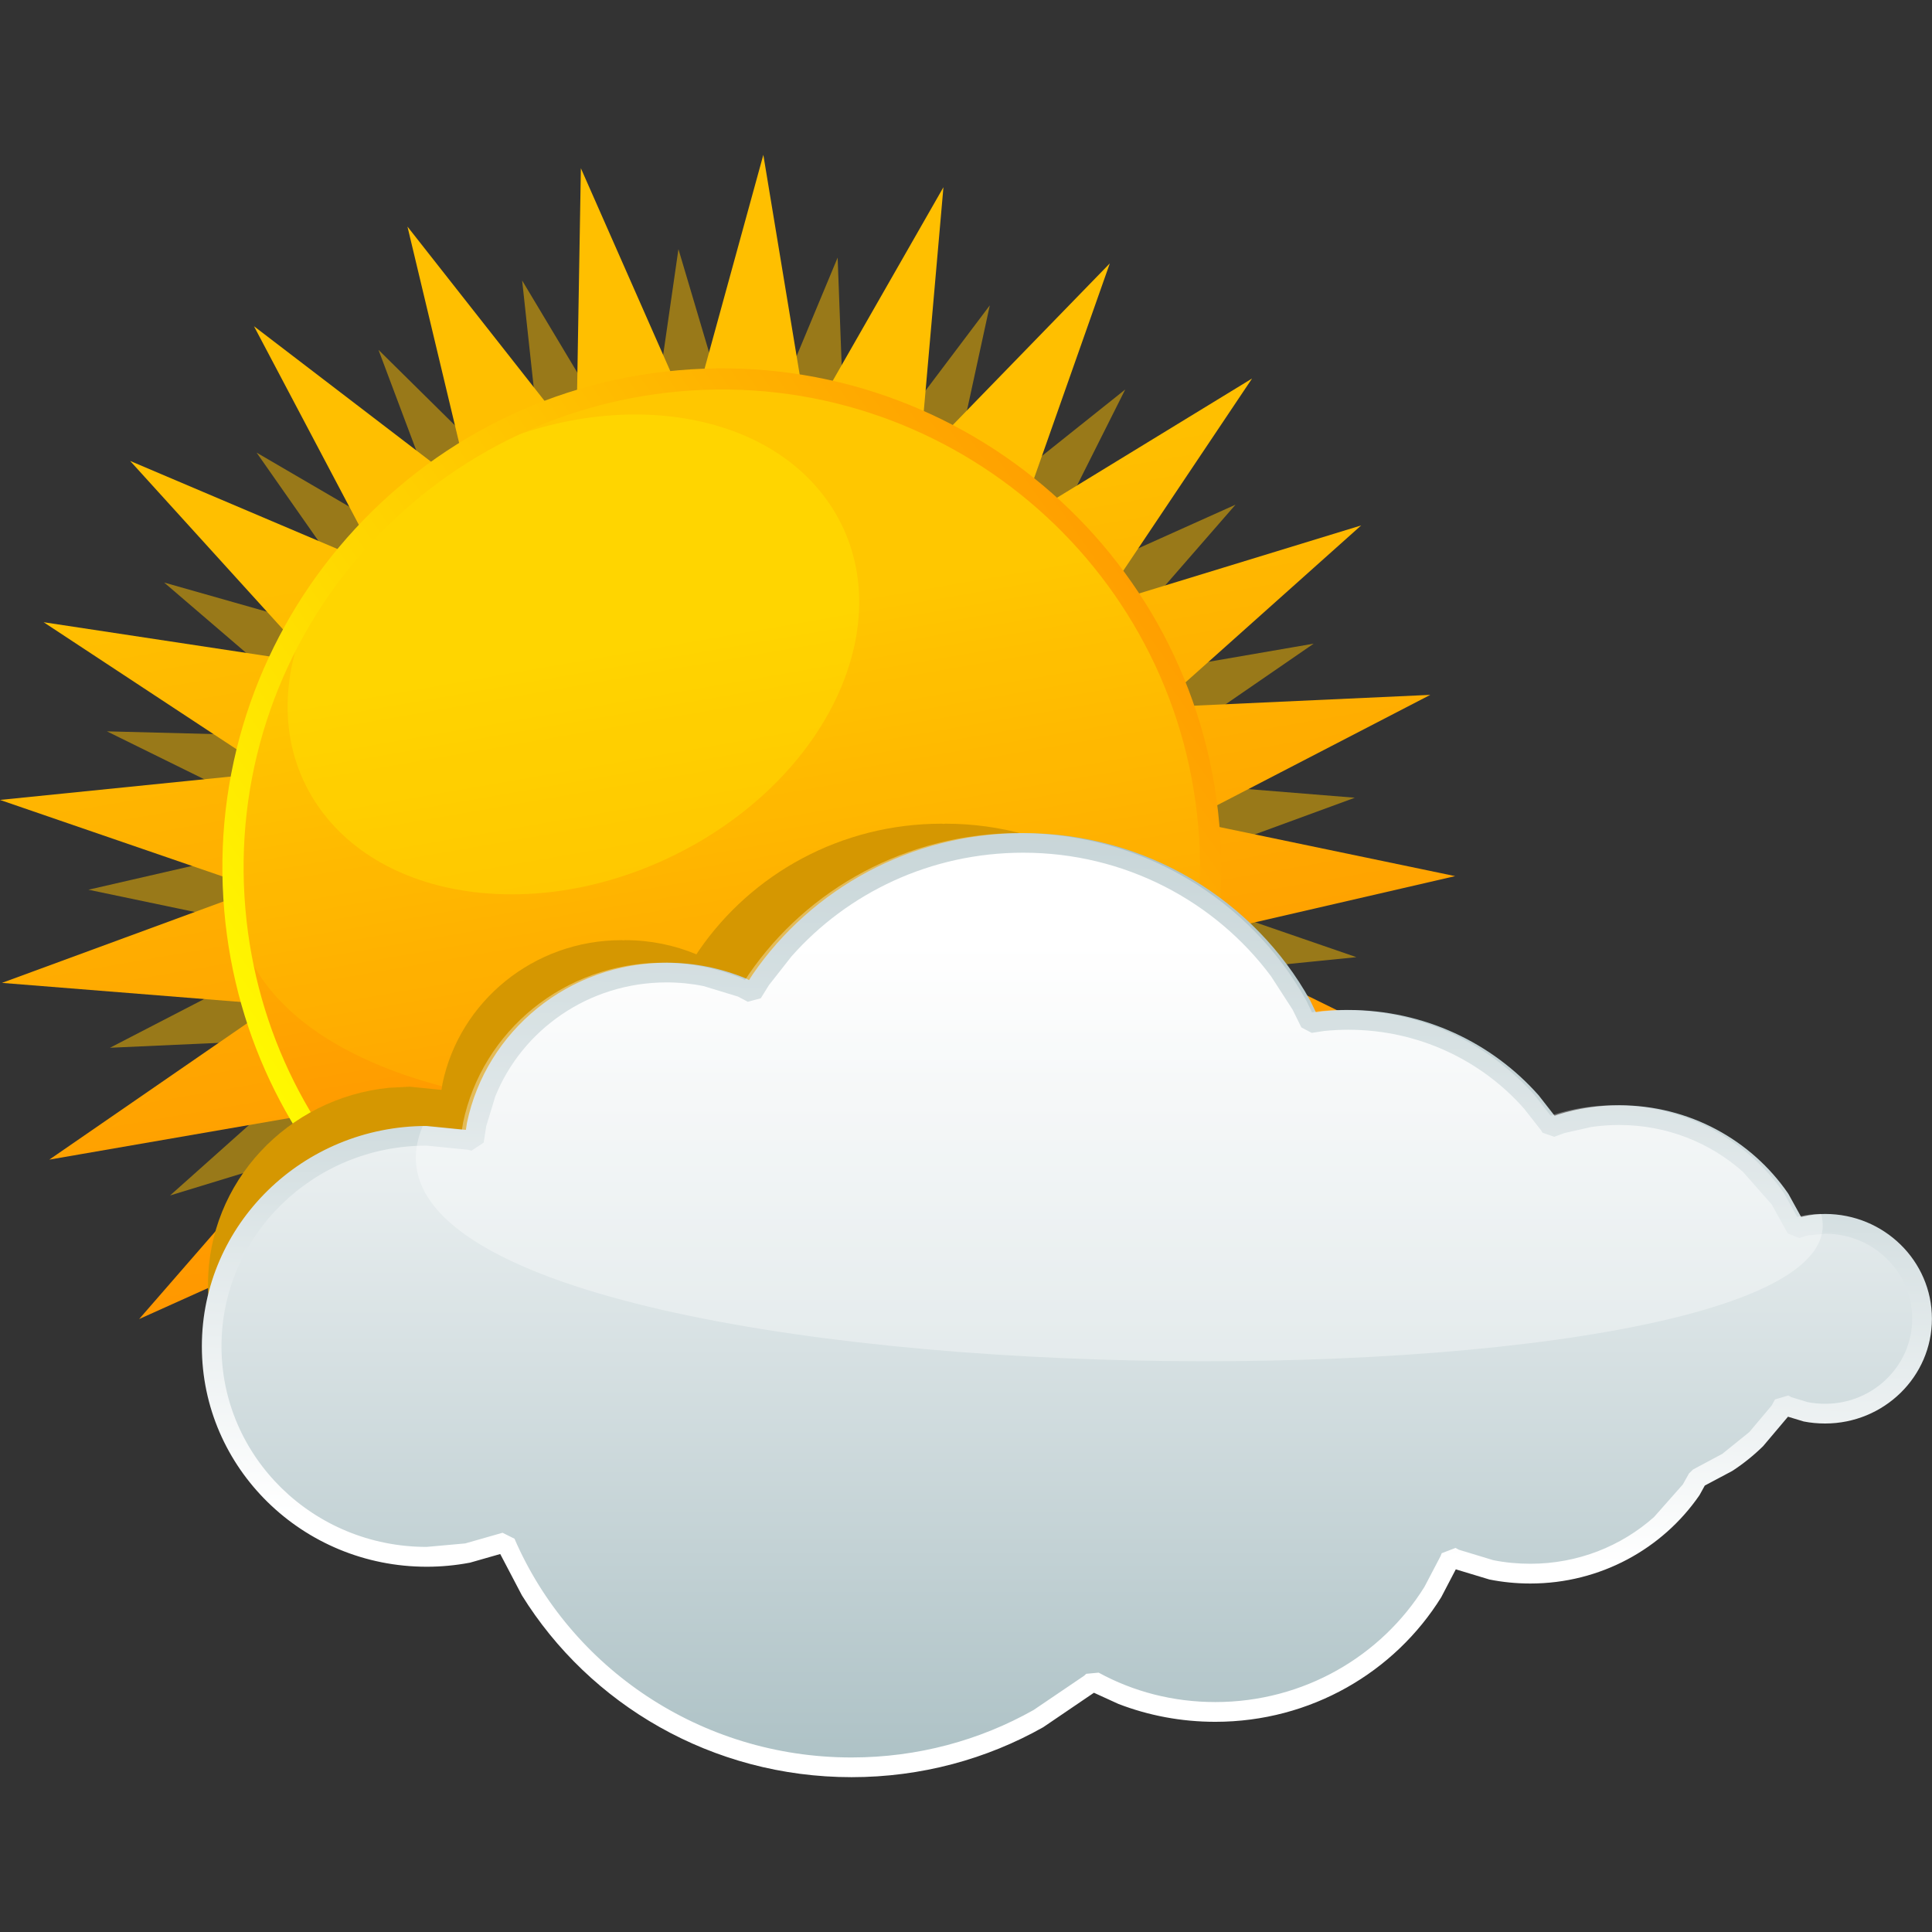 <?xml version="1.0" encoding="utf-8"?>
<!-- Generator: Adobe Illustrator 24.3.0, SVG Export Plug-In . SVG Version: 6.00 Build 0)  -->
<svg version="1.1" id="레이어_1" xmlns="http://www.w3.org/2000/svg" xmlns:xlink="http://www.w3.org/1999/xlink" x="0px"
	 y="0px" viewBox="0 0 50 50" style="enable-background:new 0 0 50 50;" xml:space="preserve">
<rect x="0" y="0" width="50" height="50" fill="#333333" stroke="none"/>
<style type="text/css">
	.st0{opacity:0.502;fill-rule:evenodd;clip-rule:evenodd;fill:#FFBF00;}
	.st1{fill-rule:evenodd;clip-rule:evenodd;fill:url(#SVGID_1_);}
	.st2{fill-rule:evenodd;clip-rule:evenodd;fill:url(#SVGID_2_);}
	.st3{opacity:0.118;fill-rule:evenodd;clip-rule:evenodd;fill:#FFFF00;}
	.st4{opacity:0.255;fill-rule:evenodd;clip-rule:evenodd;fill:#FFFF00;}
	.st5{fill-rule:evenodd;clip-rule:evenodd;fill:url(#SVGID_3_);}
	.st6{fill-rule:evenodd;clip-rule:evenodd;fill:#D59701;}
	.st7{fill-rule:evenodd;clip-rule:evenodd;fill:url(#SVGID_4_);}
	.st8{fill-rule:evenodd;clip-rule:evenodd;fill:url(#SVGID_5_);}
	.st9{opacity:0.345;fill-rule:evenodd;clip-rule:evenodd;fill:#FFFFFF;}
</style>
<g>
	<polygon class="st0" points="2.846,27.116 8.997,26.838 4.402,30.938 10.291,29.138 6.86,34.252 
		12.117,31.046 10.065,36.851 14.359,32.438 13.816,38.572 16.878,33.229 17.878,39.305 19.515,33.37 
		21.993,39.007 22.101,32.85 25.905,37.693 24.479,31.704 29.367,35.448 26.497,30.001 32.162,32.414 
		28.028,27.851 34.115,28.778 28.976,25.387 35.103,24.771 29.282,22.765 35.063,20.645 28.926,20.149 
		33.998,16.658 27.93,17.705 31.975,13.061 26.358,15.584 29.12,10.081 24.308,13.921 25.616,7.903 
		21.909,12.82 21.678,6.667 19.31,12.351 17.558,6.448 16.678,12.542 13.513,7.259 14.176,13.382 
		9.795,9.054 11.96,14.817 6.641,11.714 10.173,16.759 4.248,15.076 8.922,19.085 2.767,18.927 
		8.291,21.647 2.289,23.026 8.316,24.287 	"/>
	
		<linearGradient id="SVGID_1_" gradientUnits="userSpaceOnUse" x1="-271.258" y1="255.179" x2="-270.231" y2="255.179" gradientTransform="matrix(4.974 27.578 -27.543 4.981 8394.702 6223.228)">
		<stop  offset="0" style="stop-color:#FFBF00"/>
		<stop  offset="1" style="stop-color:#FF8000"/>
	</linearGradient>
	<polygon class="st1" points="1.276,30.011 8.239,28.805 3.601,34.137 10.045,31.238 6.879,37.555 
		12.399,33.144 10.904,40.05 15.153,34.405 15.422,41.466 18.135,34.941 20.151,41.714 21.155,34.72 
		24.793,40.777 24.027,33.754 29.057,38.717 26.568,32.104 32.674,35.66 28.619,29.874 35.418,31.8 
		30.05,27.204 37.114,27.379 30.773,24.263 37.659,22.674 30.74,21.233 37.016,17.983 29.957,18.306 
		35.227,13.598 28.469,15.668 32.403,9.796 26.373,13.481 28.722,6.816 23.798,11.884 24.416,4.845 
		20.908,10.978 19.755,4.007 17.883,10.82 15.033,4.354 14.913,11.418 10.545,5.864 12.187,12.738 
		6.573,8.443 9.873,14.692 3.368,11.929 8.117,17.162 1.129,16.103 7.031,19.99 0,20.702 6.683,22.999 
		0.05,25.437 7.094,26 	"/>
	
		<linearGradient id="SVGID_2_" gradientUnits="userSpaceOnUse" x1="-269.663" y1="257.497" x2="-268.636" y2="257.497" gradientTransform="matrix(3.341 18.504 -18.504 3.341 5683.223 4145.723)">
		<stop  offset="0" style="stop-color:#FFBF00"/>
		<stop  offset="1" style="stop-color:#FF8000"/>
	</linearGradient>
	<path class="st2" d="M6.08,23.559c-0.608-6.956,4.544-13.097,11.501-13.706
		c6.956-0.608,13.097,4.544,13.705,11.501c0.608,6.956-4.544,13.097-11.501,13.705
		C12.829,35.667,6.688,30.516,6.08,23.559z"/>
	<path class="st3" d="M6.078,23.56c-0.608-6.956,4.545-13.097,11.501-13.706
		c6.957-0.608,13.097,4.545,13.705,11.501C32.389,29.432,7.327,31.959,6.078,23.56z"/>
	<path class="st4" d="M8.127,20.704c-1.713-2.725-0.095-6.624,3.61-8.704
		c3.705-2.079,8.102-1.556,9.815,1.169c1.713,2.725,0.095,6.625-3.611,8.705
		C14.238,23.951,9.84,23.429,8.127,20.704z"/>
	
		<linearGradient id="SVGID_3_" gradientUnits="userSpaceOnUse" x1="-278.944" y1="251.34" x2="-277.917" y2="251.34" gradientTransform="matrix(29.608 -19.987 19.987 29.608 3241.827 -12986.18)">
		<stop  offset="0" style="stop-color:#FFFF00"/>
		<stop  offset="1" style="stop-color:#FF8000"/>
	</linearGradient>
	<path class="st5" d="M18.494,34.833c0.418,0.007,0.84-0.009,1.267-0.045
		c6.804-0.596,11.844-6.603,11.249-13.409c-0.594-6.805-6.601-11.846-13.407-11.251
		c-6.805,0.595-11.847,6.601-11.251,13.407C6.909,29.916,12.223,34.745,18.494,34.833z M18.485,35.383
		c-6.549-0.092-12.099-5.134-12.68-11.799c-0.623-7.107,4.642-13.381,11.749-14.001
		c7.107-0.622,13.382,4.641,14.002,11.749c0.621,7.107-4.642,13.38-11.749,14.003
		C19.361,35.375,18.921,35.389,18.485,35.383z"/>
	<path class="st6" d="M20.476,43.251c-3.241,0-6.086-1.69-7.658-4.224l-0.5-0.96l-0.704,0.199
		l-0.019,0.006c-0.32,0.059-0.65,0.091-0.987,0.091c-2.881,0-5.225-2.288-5.225-5.119
		c0-2.654,2.061-4.831,4.69-5.093l0.441-0.022l0.002-0.005l0.029,0.004l0.062-0.004l0.818,0.082
		l0.026-0.161c0.443-2.126,2.356-3.714,4.638-3.714l0.042,0.004l0.049-0.004
		c0.651,0,1.274,0.13,1.839,0.365l0.004,0.003l0.065-0.1c1.364-1.983,3.672-3.282,6.285-3.282
		l0.042,0.005l0.05-0.005c2.874,0,5.377,1.571,6.663,3.887l0.13,0.267l0.063-0.009
		c0.199-0.021,0.399-0.032,0.6-0.032l0.046,0.002l0.046-0.002l2.498,12.992l-0.339,0.647
		c-1.078,1.738-3.025,2.896-5.248,2.896c-0.793,0-1.552-0.148-2.251-0.417l-0.568-0.26l-1.179,0.801
		C23.618,42.829,22.097,43.251,20.476,43.251z"/>
	
		<linearGradient id="SVGID_4_" gradientUnits="userSpaceOnUse" x1="-270.794" y1="254.115" x2="-269.766" y2="254.115" gradientTransform="matrix(0 30.58 -30.58 0 7798.442 8305.34)">
		<stop  offset="0" style="stop-color:#FFFFFF"/>
		<stop  offset="1" style="stop-color:#86A4AA"/>
	</linearGradient>
	<path class="st7" d="M22.038,45.738c-4.024,0-7.48-2.397-8.955-5.814l-0.006-0.009l-0.979,0.279
		c-0.342,0.064-0.694,0.098-1.055,0.098c-3.07,0-5.563-2.44-5.563-5.449
		c0-3.006,2.492-5.446,5.563-5.446c0.384,0,0.76,0.038,1.12,0.111l0.106,0.025l0.068-0.44
		c0.468-2.236,2.491-3.921,4.916-3.921c0.692,0,1.352,0.137,1.953,0.387l0.27,0.143l0.218-0.353
		c1.471-2.131,3.966-3.534,6.789-3.534c3.105,0,5.811,1.698,7.198,4.196l0.231,0.468l0.342-0.052
		c0.211-0.021,0.423-0.031,0.64-0.031c2.164,0,4.071,1.075,5.2,2.709l0.047,0.075l0.274-0.098
		c0.471-0.143,0.972-0.222,1.493-0.222c1.73,0,3.256,0.861,4.157,2.168l0.428,0.769l0.239-0.072
		c0.162-0.032,0.332-0.05,0.506-0.05c1.383,0,2.508,1.1,2.508,2.456
		c0,1.357-1.124,2.455-2.508,2.455c-0.347,0-0.677-0.069-0.976-0.192l-0.099-0.052l-0.097,0.176
		c-0.359,0.523-0.82,0.975-1.354,1.328l-0.776,0.413l-0.166,0.302c-0.903,1.307-2.429,2.166-4.16,2.166
		c-0.692,0-1.352-0.137-1.952-0.386l-0.104-0.055l-0.03,0.082c-1.002,2.314-3.341,3.937-6.067,3.937
		c-1.137,0-2.205-0.281-3.138-0.777l-0.032-0.02l-0.064,0.057
		C26.539,44.922,24.385,45.738,22.038,45.738z"/>
	
		<linearGradient id="SVGID_5_" gradientUnits="userSpaceOnUse" x1="-269.918" y1="254.383" x2="-268.892" y2="254.383" gradientTransform="matrix(-0.994 25.606 -25.606 -0.994 6273.84 7178.029)">
		<stop  offset="0" style="stop-color:#86A4AA"/>
		<stop  offset="1" style="stop-color:#FFFFFF"/>
	</linearGradient>
	<path class="st8" d="M22.038,45.483c1.715,0,3.324-0.446,4.711-1.228l1.307-0.886l0.056-0.051
		l0.321-0.03c0.898,0.491,1.925,0.761,3.02,0.761c2.294,0,4.302-1.197,5.412-2.982l0.418-0.798
		l0.028-0.072l0.358-0.137l0.087,0.047l0.889,0.27c0.309,0.062,0.632,0.093,0.961,0.093
		c1.232,0,2.355-0.458,3.201-1.21l0.744-0.842l0.16-0.285l0.104-0.102l0.759-0.406l0.698-0.563
		l0.577-0.685l0.088-0.16l0.344-0.102l0.08,0.044l0.417,0.127c0.147,0.029,0.3,0.044,0.457,0.044
		c1.247,0,2.253-0.991,2.253-2.202c0-1.209-1.006-2.2-2.253-2.2l-0.452,0.045l-0.219,0.067
		l-0.297-0.12l-0.417-0.751l-0.744-0.843c-0.846-0.753-1.969-1.211-3.201-1.211
		c-0.248,0-0.491,0.018-0.727,0.053l-0.692,0.156l-0.262,0.096l-0.303-0.105l-0.041-0.066l-0.439-0.56
		c-1.103-1.248-2.731-2.039-4.549-2.039c-0.208,0-0.411,0.011-0.616,0.031l-0.329,0.05l-0.267-0.141
		l-0.227-0.46l-0.559-0.865c-1.443-1.936-3.779-3.197-6.413-3.197c-2.397,0-4.546,1.041-5.999,2.686
		l-0.581,0.74l-0.212,0.341l-0.335,0.091l-0.256-0.135l-0.889-0.271
		c-0.31-0.063-0.63-0.095-0.959-0.095c-2.016,0-3.737,1.226-4.433,2.953l-0.233,0.766l-0.067,0.427
		l-0.315,0.209l-0.095-0.025l-1.067-0.106c-2.936,0-5.308,2.331-5.308,5.192
		c0,2.862,2.372,5.193,5.308,5.193l1-0.09l0.966-0.276l0.309,0.154
		C14.753,43.146,18.117,45.483,22.038,45.483z M22.038,45.993c-3.613,0-6.78-1.883-8.532-4.707
		l-0.56-1.068l-0.78,0.223l-0.022,0.004c-0.358,0.067-0.725,0.102-1.101,0.102
		c-3.208,0-5.819-2.549-5.819-5.704c0-3.152,2.611-5.703,5.819-5.703l1.014,0.101l0.029-0.187
		c0.495-2.37,2.625-4.139,5.167-4.139c0.725,0,1.418,0.145,2.05,0.407l0.021,0.01l0.06,0.033
		l0.097-0.15c1.52-2.21,4.09-3.655,7.001-3.655c3.202,0,5.99,1.749,7.423,4.328l0.152,0.311
		l0.165-0.026c0.224-0.023,0.445-0.035,0.67-0.035c1.967,0,3.734,0.857,4.931,2.212l0.41,0.525
		l0.1-0.034c0.499-0.156,1.024-0.237,1.572-0.237c1.815,0,3.42,0.904,4.368,2.277l0.014,0.022
		l0.326,0.591l0.065-0.014c0.18-0.042,0.364-0.063,0.557-0.063c1.519,0,2.763,1.21,2.763,2.712
		c0,1.503-1.245,2.711-2.763,2.711c-0.192,0-0.376-0.017-0.557-0.053l-0.405-0.123l-0.645,0.764
		c-0.238,0.233-0.5,0.445-0.78,0.629l-0.021,0.013l-0.707,0.376l-0.131,0.238l-0.014,0.022
		c-0.949,1.373-2.554,2.275-4.369,2.275c-0.363,0-0.718-0.035-1.061-0.104l-0.869-0.263l-0.377,0.722
		c-1.202,1.935-3.372,3.224-5.847,3.224c-0.885,0-1.73-0.163-2.508-0.463l-0.633-0.289l-1.314,0.893
		C25.538,45.524,23.844,45.993,22.038,45.993z"/>
	<path class="st9" d="M10.941,29.14l1.013,0.101l0.03-0.187c0.494-2.37,2.624-4.139,5.167-4.139
		c0.727,0,1.419,0.145,2.05,0.407l0.021,0.01l0.059,0.033l0.098-0.15
		c1.519-2.21,4.089-3.655,7.001-3.655c3.201,0,5.991,1.749,7.423,4.328l0.151,0.311l0.165-0.026
		c0.223-0.023,0.445-0.035,0.67-0.035c1.968,0,3.734,0.857,4.932,2.212l0.411,0.525l0.099-0.034
		c0.499-0.156,1.024-0.237,1.571-0.237c1.814,0,3.42,0.904,4.369,2.277l0.012,0.022l0.328,0.591
		l0.064-0.014c0.179-0.042,0.365-0.063,0.556-0.063C48.654,36.936,7.734,36.7,10.941,29.14z"/>
</g>
</svg>

